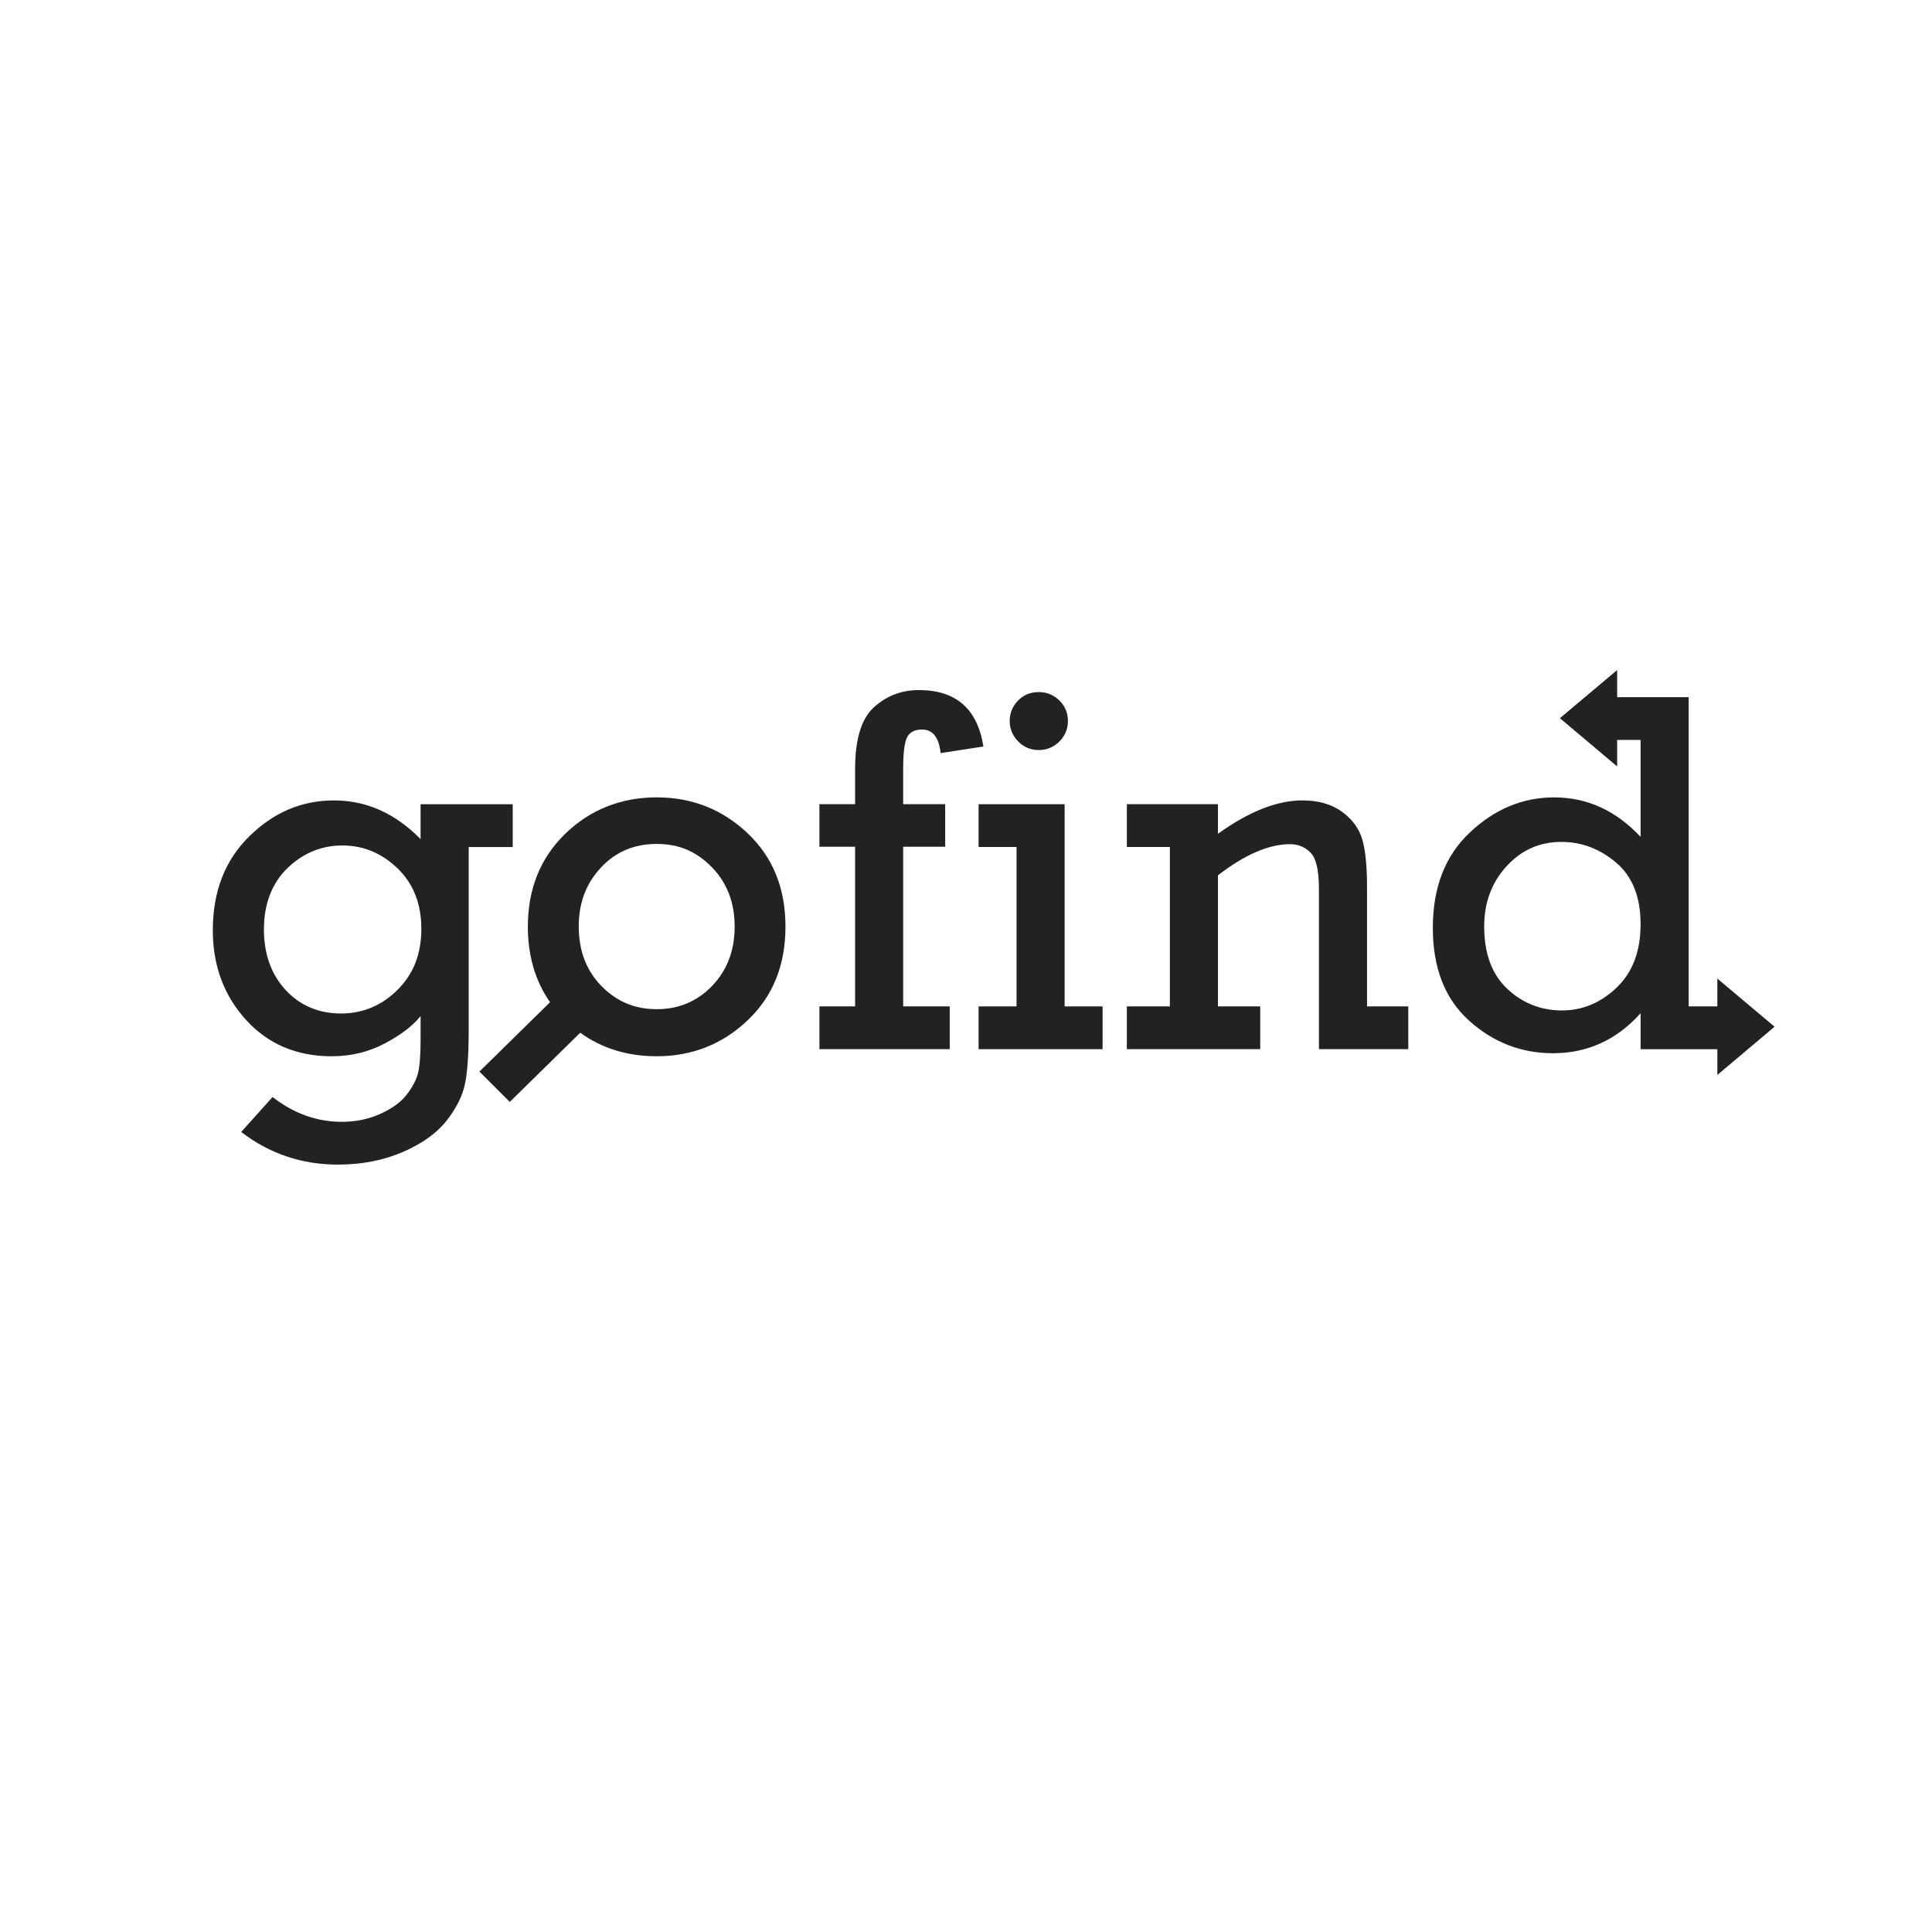 <?xml version="1.0" encoding="UTF-8"?>
<svg id="Layer_1" data-name="Layer 1" xmlns="http://www.w3.org/2000/svg" viewBox="0 0 1080 1080">
  <defs>
    <style>
      .cls-1 {
        fill: #222;
      }
    </style>
  </defs>
  <path class="cls-1" d="m286.6,449.56h-51.49v19.52c-14.15-14.43-30.27-21.64-48.38-21.64s-33.69,6.67-47.32,20.02c-13.63,13.35-20.44,30.86-20.44,52.55,0,19.8,6.18,36.5,18.53,50.08,12.35,13.58,28.34,20.37,47.96,20.37,10.75,0,20.65-2.4,29.71-7.21,9.05-4.81,15.7-9.9,19.95-15.28v12.45c0,9.05-.47,15.49-1.41,19.31-.94,3.82-3.04,7.85-6.3,12.1-3.25,4.24-8.18,7.85-14.78,10.82-6.6,2.97-13.77,4.46-21.5,4.46-13.96,0-26.88-4.62-38.76-13.86l-17.54,19.52c15.84,12.17,33.86,18.25,54.04,18.25,13.39,0,25.51-2.36,36.36-7.07,10.84-4.72,18.98-10.54,24.4-17.47,5.42-6.93,8.84-13.72,10.26-20.37,1.41-6.65,2.12-16.86,2.12-30.63v-101.99h24.61v-23.91Zm-64.37,103.76c-8.86,8.82-19.43,13.23-31.69,13.23s-22.85-4.39-30.91-13.16-12.1-20.09-12.1-33.95,4.39-25.72,13.16-34.16c8.77-8.44,19-12.66,30.7-12.66s21.97,4.27,30.84,12.8c8.86,8.54,13.3,19.83,13.3,33.88s-4.43,25.2-13.3,34.02Z"/>
  <path class="cls-1" d="m417.88,465.75c-14.15-13.34-31.07-20.02-50.79-20.02s-37.11,6.77-51.07,20.3c-13.96,13.53-20.94,30.86-20.94,51.99,0,16.33,4.15,30.4,12.4,42.22l-39.48,38.77,16.97,16.97,39.38-38.68c12.13,8.76,26.37,13.15,42.73,13.15,19.8,0,36.76-6.7,50.86-20.09,14.1-13.39,21.15-30.84,21.15-52.34s-7.07-38.92-21.22-52.27Zm-19.73,85.29c-8.35,8.73-18.7,13.1-31.05,13.1s-22.47-4.32-30.91-12.96c-8.44-8.64-12.66-19.71-12.66-33.23s4.1-24,12.31-32.88c8.2-8.87,18.62-13.31,31.26-13.31s22.35,4.34,30.84,13.03c8.49,8.69,12.73,19.74,12.73,33.16s-4.17,24.36-12.52,33.09Z"/>
  <path class="cls-1" d="m504.88,473.32h23.48v-23.77h-23.48v-19.74c0-9.12.75-15.06,2.26-17.83,1.51-2.77,4.29-4.16,8.35-4.16,5.94,0,9.38,4.39,10.33,13.16l23.91-3.68c-3.3-21.03-15.33-31.55-36.07-31.55-9.62,0-17.97,3.18-25.04,9.53-7.07,6.35-10.61,17.86-10.61,34.51v19.76h-19.95v23.77h19.95v89.26h-19.95v23.91h72.85v-23.91h-26.03v-89.26Z"/>
  <path class="cls-1" d="m580.7,419.28c4.43,0,8.25-1.58,11.46-4.74,3.2-3.16,4.81-7,4.81-11.53s-1.61-8.35-4.81-11.46c-3.21-3.11-7.03-4.67-11.46-4.67-4.72,0-8.61,1.61-11.67,4.81-3.07,3.21-4.6,6.98-4.6,11.32s1.58,8.25,4.74,11.46c3.16,3.21,7,4.81,11.53,4.81Z"/>
  <polygon class="cls-1" points="595.13 449.56 547.03 449.56 547.03 473.46 568.25 473.46 568.25 562.59 547.03 562.59 547.03 586.49 616.35 586.49 616.35 562.59 595.13 562.59 595.13 449.56"/>
  <path class="cls-1" d="m764.18,495.82c0-11.69-.9-20.58-2.69-26.67-1.79-6.08-5.59-11.22-11.39-15.42-5.8-4.19-13.14-6.3-22-6.3-14.24,0-29.99,6.22-47.25,18.67v-16.55h-50.93v23.91h24.05v89.12h-24.05v23.91h74.55v-23.91h-23.62v-73.28c15-11.6,28.43-17.4,40.32-17.4,4.53,0,8.35,1.58,11.46,4.74,3.11,3.16,4.67,9.93,4.67,20.3v89.55h49.94v-23.91h-23.06v-66.77Z"/>
  <path class="cls-1" d="m992,573.93l-32-26.91v15.57h-16.02v-172.87h-39.98v-15.16l-32,26.91,32,26.98v-14.82h13.1v54.18c-13.77-14.71-29.9-22.07-48.38-22.07-17.45,0-33.1,6.51-46.97,19.52-13.86,13.01-20.79,30.79-20.79,53.33s6.74,39.75,20.23,51.92c13.49,12.17,29.14,18.25,46.97,18.25,19.24,0,35.55-7.45,48.95-22.35v20.09h42.9v14.41l32-26.98Zm-88.27-21.88c-8.91,8.54-19.12,12.8-30.63,12.8s-22.09-4.05-30.63-12.17c-8.54-8.11-12.8-19.71-12.8-34.8,0-13.3,4.15-24.49,12.45-33.6,8.3-9.1,18.53-13.65,30.7-13.65,11.32,0,21.52,3.87,30.63,11.6,9.1,7.73,13.65,19.19,13.65,34.38s-4.46,26.9-13.37,35.44Z"/>
</svg>
